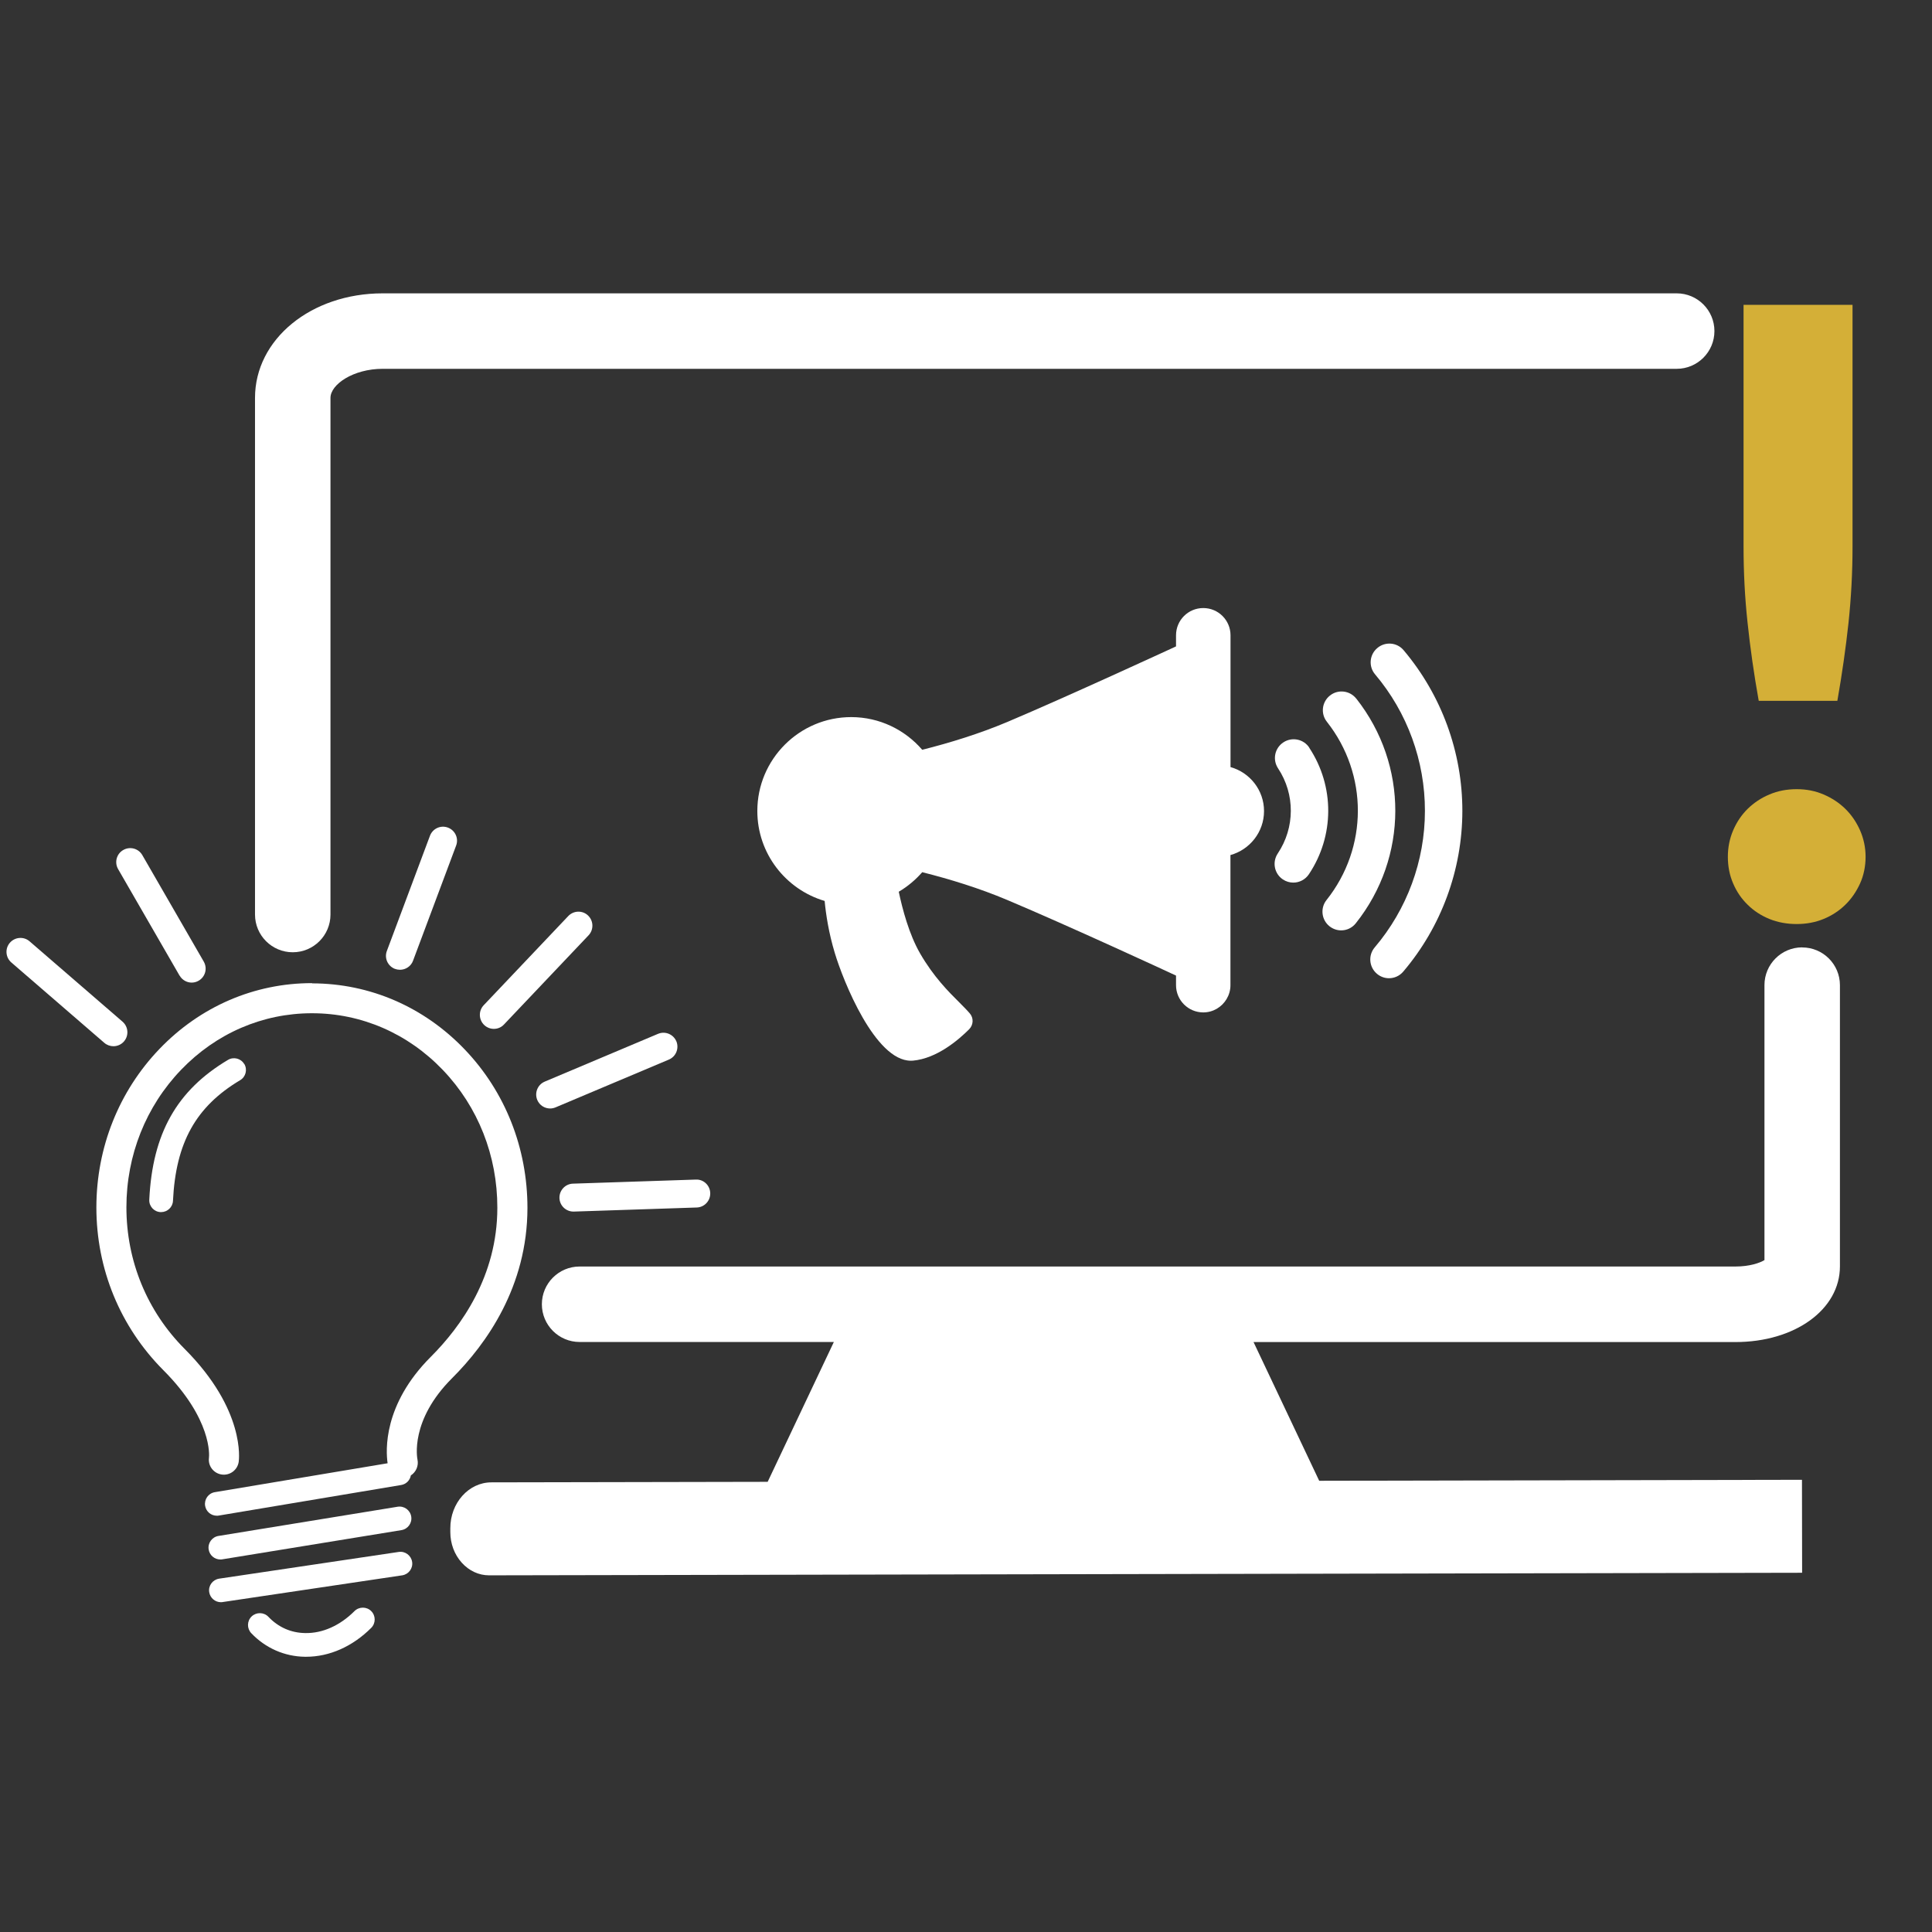 <?xml version="1.0" encoding="UTF-8"?><svg id="News_White" xmlns="http://www.w3.org/2000/svg" width="256" height="256" viewBox="0 0 256 256"><rect x="0" y="0" width="256" height="256" fill="#333333" stroke="none"/><g id="News"><path d="M238.8,125.53c-2.76,0-5,2.24-5,5v36.44c-.61.37-1.95.85-3.85.85H76.8c-2.76,0-5,2.24-5,5s2.24,5,5,5h33.69l-8.77,18.53-36.61.07c-3.01,0-5.45,2.74-5.44,6.09v.5c0,1.53.54,2.97,1.51,4.05.97,1.08,2.26,1.68,3.63,1.68h0l173.91-.34h.07s-.02-12.32-.02-12.32l-63.97.13-8.7-18.38h63.85c7.89,0,13.85-4.31,13.85-10.03v-37.26c0-2.76-2.24-5-5-5Z" fill="#fff"/><path d="M227.17,43.87c0-2.76-2.24-5-5-5H50.71c-9.49,0-16.92,6.08-16.92,13.85v68.46c0,2.76,2.24,5,5,5s5-2.24,5-5V52.72c0-1.78,3.02-3.85,6.92-3.85h171.46c2.76,0,5-2.24,5-5Z" fill="#fff"/><path d="M41.36,130.27h-.03c-7.63,0-14.81,3.1-20.2,8.72-5.38,5.61-8.35,13.06-8.36,20.99,0,8.17,3.15,15.83,8.88,21.58,6.49,6.51,6.07,11.33,6.04,11.59-.15,1.08.6,2.07,1.68,2.23,1.09.16,2.1-.59,2.26-1.68.04-.28.91-6.87-7.16-14.96-4.98-4.99-7.72-11.66-7.72-18.76,0-6.9,2.58-13.37,7.25-18.23,4.64-4.83,10.79-7.49,17.33-7.49h.02c6.55,0,12.71,2.68,17.34,7.53,4.66,4.87,7.22,11.35,7.21,18.25,0,9.05-4.8,15.73-8.81,19.74-6.36,6.35-5.97,12.48-5.73,14.11l-22.89,3.83c-.86.14-1.43.95-1.29,1.81.13.77.79,1.31,1.55,1.31.09,0,.17,0,.26-.02l24.17-4.05c.67-.11,1.17-.64,1.28-1.27.68-.44,1.05-1.26.88-2.09-.04-.21-1.03-5.2,4.59-10.8,4.55-4.54,9.97-12.14,9.98-22.55,0-7.93-2.94-15.39-8.31-21-5.39-5.64-12.57-8.75-20.22-8.76Z" fill="#fff"/><path d="M29.2,206.64c.08,0,.17,0,.25-.02l23.74-3.87c.86-.14,1.44-.95,1.3-1.8-.14-.86-.95-1.44-1.8-1.3l-23.74,3.87c-.86.14-1.44.95-1.3,1.8.12.77.79,1.32,1.55,1.32Z" fill="#fff"/><path d="M52.83,205.64l-23.79,3.54c-.86.13-1.45.93-1.32,1.78.12.78.79,1.34,1.55,1.34.08,0,.15,0,.23-.02l23.79-3.54c.86-.13,1.45-.93,1.32-1.78-.13-.86-.93-1.45-1.78-1.32Z" fill="#fff"/><path d="M46.97,213.48c-1.91,1.91-4.22,2.95-6.51,2.91-1.89-.02-3.58-.77-4.89-2.15-.6-.63-1.59-.65-2.22-.06-.63.6-.65,1.59-.06,2.22,1.88,1.98,4.42,3.1,7.13,3.13.05,0,.09,0,.14,0,3.1,0,6.16-1.36,8.63-3.83.61-.61.61-1.61,0-2.22s-1.61-.61-2.22,0Z" fill="#fff"/><path d="M32.36,140.99c-.44-.75-1.41-.99-2.15-.55-6.79,4.04-10.01,9.76-10.43,18.53-.04.87.63,1.6,1.49,1.64.03,0,.05,0,.08,0,.83,0,1.53-.65,1.57-1.49.37-7.71,3.03-12.49,8.9-15.99.75-.44.99-1.41.55-2.15Z" fill="#fff"/><path d="M65.44,136.33c.49,0,.98-.19,1.34-.58l11.21-11.82c.7-.74.67-1.91-.07-2.62s-1.91-.67-2.62.07l-11.21,11.82c-.7.74-.67,1.91.07,2.62.36.34.82.51,1.27.51Z" fill="#fff"/><path d="M52.35,128.38c.21.08.43.12.65.12.75,0,1.46-.46,1.73-1.2l5.71-15.26c.36-.96-.13-2.02-1.09-2.38-.96-.36-2.02.13-2.38,1.09l-5.71,15.26c-.36.96.13,2.02,1.09,2.38Z" fill="#fff"/><path d="M23.8,129.27c.34.59.96.93,1.6.93.31,0,.63-.08.92-.25.89-.51,1.19-1.64.68-2.53l-8.14-14.11c-.51-.89-1.64-1.19-2.53-.68-.89.51-1.19,1.64-.68,2.53l8.14,14.11Z" fill="#fff"/><path d="M89.62,137.98c-.4-.94-1.48-1.39-2.43-.99l-15.01,6.33c-.94.4-1.38,1.48-.99,2.43.3.71.98,1.13,1.71,1.13.24,0,.48-.05.72-.15l15.01-6.33c.94-.4,1.38-1.48.99-2.43Z" fill="#fff"/><path d="M92.2,156.3l-16.28.54c-1.02.03-1.82.89-1.79,1.91.03,1,.86,1.79,1.85,1.79.02,0,.04,0,.06,0l16.28-.54c1.02-.03,1.82-.89,1.79-1.91-.03-1.02-.88-1.84-1.91-1.79Z" fill="#fff"/><path d="M15.03,138.63c.52,0,1.04-.22,1.4-.64.67-.77.58-1.94-.19-2.61l-12.32-10.65c-.77-.67-1.94-.58-2.61.19-.67.77-.58,1.94.19,2.61l12.32,10.65c.35.3.78.45,1.21.45Z" fill="#fff"/><path d="M173.49,99.07c-.75-1.14-2.29-1.46-3.44-.7s-1.46,2.29-.7,3.44c2.27,3.43,2.25,7.86-.04,11.28-.76,1.14-.46,2.68.68,3.44.42.28.9.42,1.38.42.8,0,1.58-.39,2.06-1.1,3.4-5.08,3.43-11.67.05-16.77Z" fill="#fff"/><path d="M179.71,92.57c-.85-1.08-2.41-1.26-3.48-.41-1.08.85-1.26,2.41-.41,3.48,5.49,6.96,5.47,16.68-.05,23.62-.85,1.07-.67,2.63.4,3.48.46.36,1,.54,1.54.54.73,0,1.45-.32,1.94-.94,6.96-8.75,6.98-21,.06-29.78Z" fill="#fff"/><path d="M185.99,86.16c-.88-1.05-2.45-1.18-3.49-.29-1.05.88-1.18,2.45-.29,3.49,4.27,5.05,6.61,11.48,6.6,18.1,0,6.61-2.37,13.03-6.65,18.07-.89,1.04-.76,2.61.29,3.5.47.4,1.04.59,1.6.59.7,0,1.4-.3,1.89-.88,5.04-5.93,7.82-13.49,7.83-21.27.01-7.79-2.75-15.35-7.78-21.31Z" fill="#fff"/><path d="M163.05,101.62v-17.44c0-1.99-1.61-3.61-3.61-3.61s-3.61,1.61-3.61,3.61v1.47l-.67.31c-.14.06-13.66,6.31-21.7,9.71-3.68,1.55-7.57,2.75-11.26,3.68-2.28-2.64-5.65-4.33-9.41-4.33-6.86,0-12.44,5.58-12.44,12.44,0,5.64,3.77,10.4,8.92,11.92.17,1.8.54,4.23,1.34,6.88,1.13,3.77,5.35,14.29,10.08,14.29.1,0,.2,0,.29-.01,3.16-.29,6.01-2.73,7.44-4.16.57-.58.61-1.48.09-2.09-.37-.44-.84-.9-1.38-1.45-1.44-1.43-3.41-3.39-5.21-6.5-1.47-2.55-2.34-5.87-2.83-8.18,1.17-.69,2.22-1.57,3.11-2.59,3.69.93,7.59,2.13,11.26,3.68,8.05,3.39,21.57,9.64,21.7,9.71l.67.31v1.27c0,1.99,1.61,3.61,3.61,3.61,1.32,0,2.46-.72,3.09-1.77h0s0,0,0,0c.32-.54.51-1.16.51-1.83v-17.25c2.56-.71,4.45-3.05,4.45-5.83s-1.89-5.12-4.45-5.83Z" fill="#fff"/><path d="M228.95,113.53c0-1.23.23-2.4.7-3.5.47-1.1,1.11-2.05,1.93-2.86.82-.8,1.78-1.44,2.88-1.9,1.1-.47,2.3-.7,3.61-.7s2.45.23,3.56.7c1.1.47,2.06,1.1,2.88,1.9.82.8,1.47,1.76,1.96,2.86.48,1.1.73,2.27.73,3.5s-.24,2.45-.73,3.53c-.49,1.08-1.14,2.03-1.96,2.83-.82.8-1.78,1.43-2.88,1.88-1.1.45-2.29.67-3.56.67s-2.51-.22-3.61-.67c-1.1-.45-2.06-1.07-2.88-1.88-.82-.8-1.47-1.74-1.93-2.83-.47-1.08-.7-2.26-.7-3.53ZM245.47,40.39v32.03c0,3.4-.18,6.76-.53,10.08-.36,3.32-.85,6.78-1.48,10.36h-10.42c-.64-3.58-1.13-7.04-1.48-10.36-.36-3.32-.53-6.68-.53-10.08v-32.03h14.45Z" fill="#d4af37"/></g></svg>